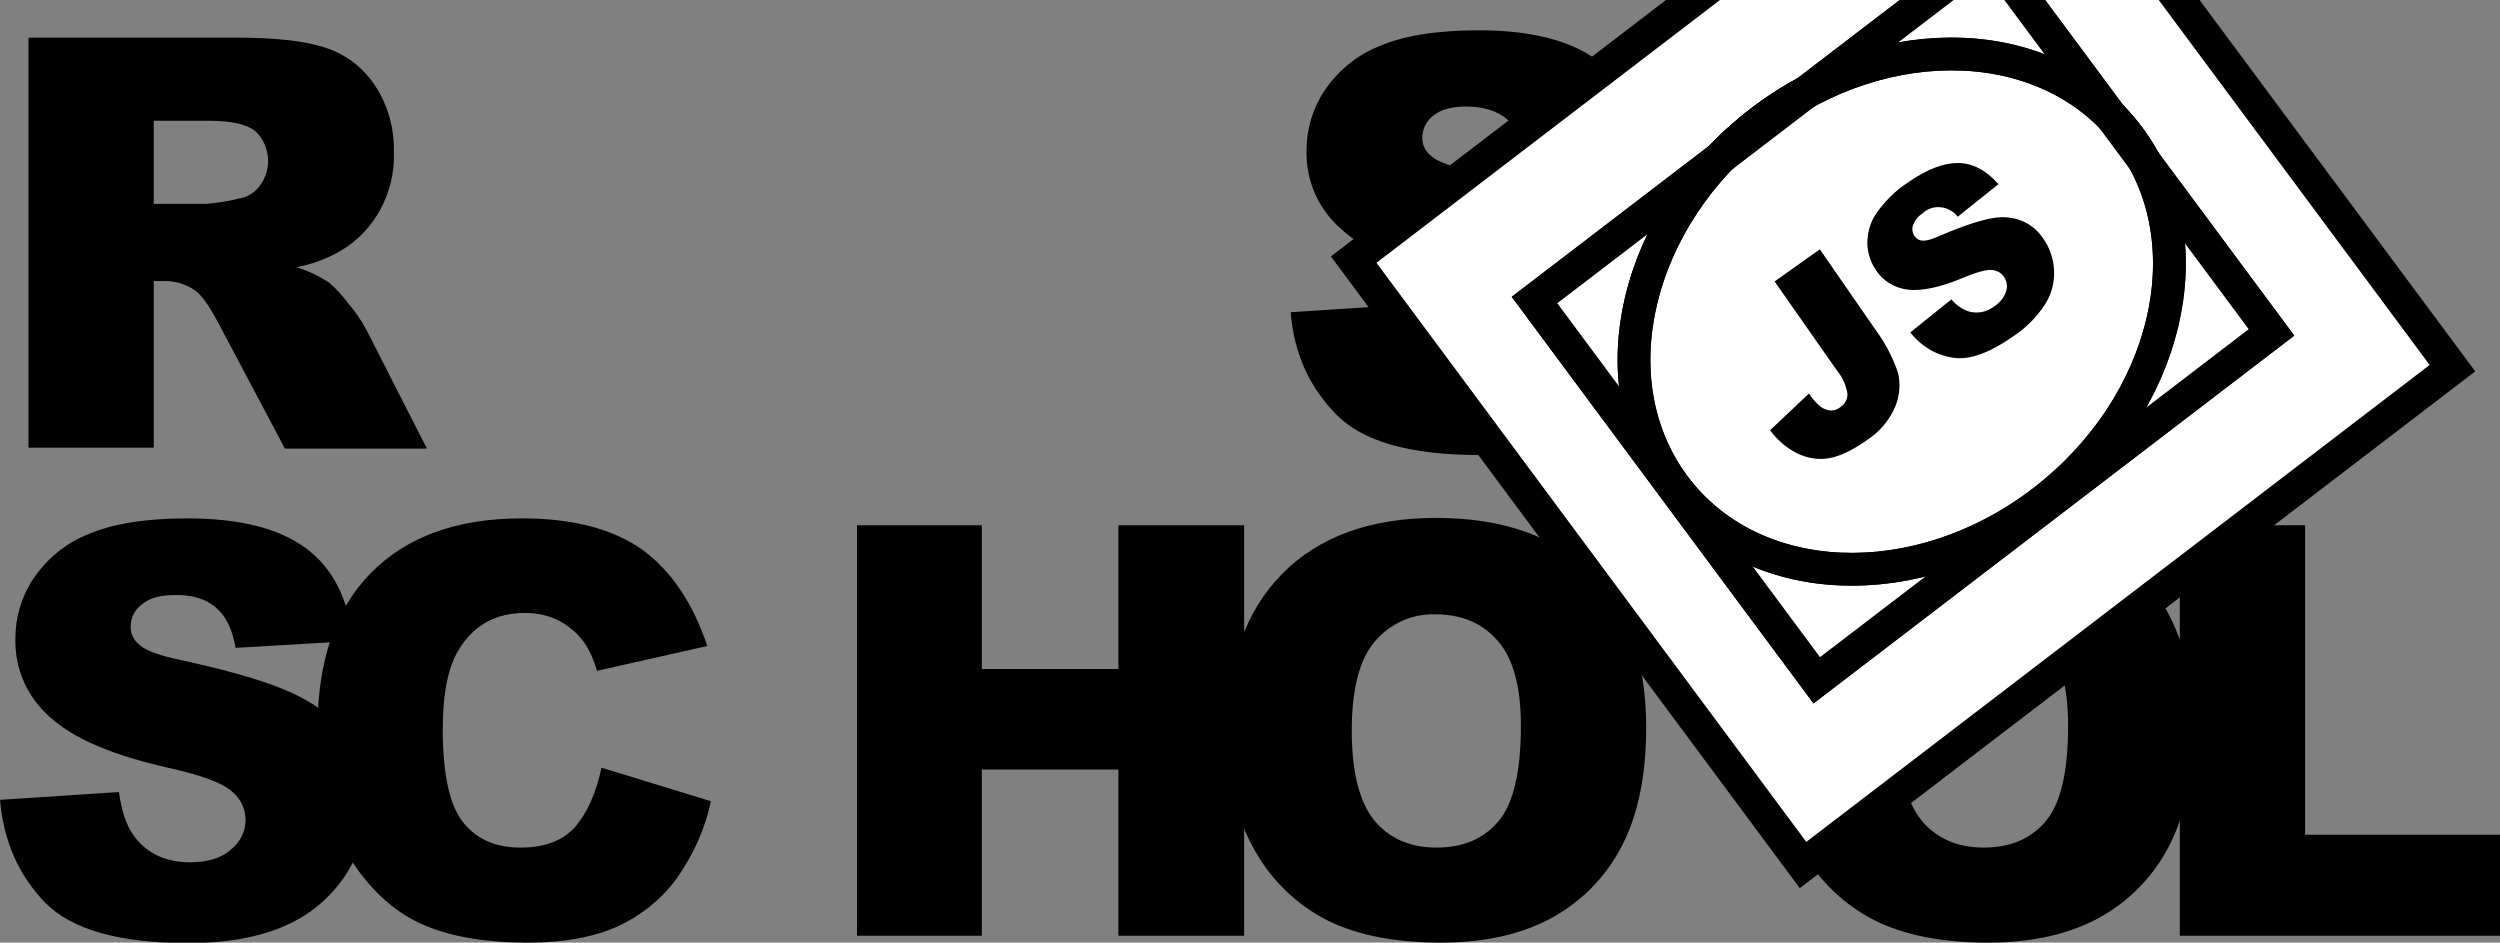 <svg width="305" height="115" viewBox="0 0 305 115" fill="none" xmlns="http://www.w3.org/2000/svg">
<rect x="0" y="0" width="305" height="115" fill="#808080" stroke="none"/>
<g clip-path="url(#clip0_5_28)">
<path d="M157.466 38.091L171.976 37.139C172.307 39.547 172.914 41.34 173.907 42.628C175.507 44.645 177.714 45.653 180.639 45.653C182.79 45.653 184.501 45.149 185.659 44.084C186.763 43.244 187.425 41.9 187.425 40.499C187.425 39.155 186.818 37.867 185.77 37.026C184.666 36.018 182.073 35.01 177.99 34.114C171.314 32.601 166.514 30.585 163.7 28.008C160.886 25.599 159.286 22.07 159.397 18.317C159.397 15.741 160.169 13.164 161.604 11.035C163.259 8.627 165.521 6.722 168.225 5.658C171.149 4.369 175.232 3.697 180.363 3.697C186.653 3.697 191.453 4.874 194.763 7.282C198.073 9.635 200.06 13.444 200.667 18.653L186.321 19.494C185.935 17.253 185.163 15.629 183.894 14.564C182.625 13.5 180.97 12.996 178.818 12.996C177.052 12.996 175.728 13.388 174.845 14.116C174.018 14.788 173.466 15.797 173.521 16.917C173.521 17.757 173.963 18.541 174.625 19.046C175.342 19.718 177.052 20.334 179.756 20.894C186.432 22.351 191.177 23.807 194.101 25.319C197.025 26.832 199.122 28.68 200.391 30.865C201.715 33.105 202.377 35.682 202.322 38.315C202.322 41.452 201.439 44.589 199.673 47.221C197.853 49.966 195.315 52.095 192.335 53.383C189.191 54.783 185.218 55.512 180.473 55.512C172.087 55.512 166.293 53.887 163.038 50.582C159.783 47.277 157.852 43.132 157.466 38.091ZM3.476 54.671V4.594H28.911C33.601 4.594 37.242 4.986 39.725 5.826C42.153 6.61 44.304 8.235 45.739 10.419C47.339 12.828 48.111 15.629 48.056 18.541C48.222 23.471 45.739 28.176 41.491 30.641C39.835 31.593 38.015 32.265 36.139 32.601C37.518 32.993 38.897 33.666 40.111 34.45C41.049 35.234 41.822 36.13 42.539 37.083C43.367 38.035 44.084 39.099 44.691 40.219L52.084 54.727H34.759L26.594 39.323C25.545 37.363 24.663 36.074 23.835 35.458C22.732 34.674 21.407 34.282 20.083 34.282H18.759V54.615H3.476V54.671ZM18.759 24.871H25.214C26.594 24.759 27.918 24.535 29.242 24.199C30.235 24.031 31.118 23.471 31.725 22.631C33.215 20.614 32.994 17.757 31.173 16.021C30.18 15.181 28.249 14.732 25.49 14.732H18.759V24.871ZM0 97.579L14.511 96.627C14.842 99.036 15.449 100.828 16.442 102.117C17.987 104.133 20.249 105.198 23.173 105.198C25.325 105.198 27.035 104.693 28.194 103.629C29.297 102.733 29.959 101.444 29.959 100.044C29.959 98.7 29.352 97.411 28.304 96.571C27.201 95.563 24.608 94.555 20.469 93.658C13.793 92.146 8.993 90.129 6.179 87.553C3.366 85.144 1.766 81.615 1.876 77.862C1.876 75.285 2.648 72.709 4.083 70.58C5.738 68.171 8 66.267 10.704 65.202C13.628 63.914 17.711 63.242 22.842 63.242C29.132 63.242 33.932 64.418 37.242 66.827C40.553 69.236 42.484 72.989 43.091 78.198L28.745 79.038C28.359 76.798 27.587 75.173 26.318 74.109C25.104 73.045 23.394 72.54 21.242 72.596C19.476 72.596 18.152 72.989 17.269 73.773C16.387 74.445 15.89 75.453 15.945 76.573C15.945 77.414 16.387 78.198 17.049 78.702C17.766 79.374 19.476 79.99 22.18 80.551C28.856 82.007 33.601 83.463 36.525 84.976C39.449 86.488 41.546 88.337 42.815 90.521C44.139 92.762 44.801 95.339 44.801 97.915C44.801 101.052 43.863 104.133 42.153 106.766C40.332 109.511 37.794 111.639 34.815 112.928C31.67 114.328 27.697 115.056 22.952 115.056C14.566 115.056 8.773 113.432 5.517 110.127C2.262 106.766 0.441 102.621 0 97.579H0Z" fill="black"/>
<path d="M73.381 93.658L86.733 97.747C86.016 101.164 84.526 104.413 82.485 107.27C80.609 109.791 78.126 111.751 75.312 113.04C72.443 114.328 68.802 115 64.388 115C59.036 115 54.622 114.216 51.256 112.647C47.836 111.079 44.911 108.278 42.429 104.301C39.946 100.324 38.732 95.227 38.732 89.009C38.732 80.719 40.884 74.333 45.242 69.908C49.601 65.482 55.725 63.242 63.67 63.242C69.905 63.242 74.76 64.53 78.347 67.051C81.878 69.627 84.526 73.549 86.292 78.814L72.829 81.839C72.498 80.662 72.002 79.486 71.34 78.478C70.512 77.302 69.464 76.405 68.195 75.733C66.926 75.061 65.491 74.781 64.057 74.781C60.581 74.781 57.932 76.181 56.112 79.038C54.732 81.111 54.015 84.416 54.015 88.897C54.015 94.442 54.843 98.251 56.498 100.324C58.153 102.397 60.47 103.405 63.505 103.405C66.429 103.405 68.636 102.565 70.126 100.94C71.615 99.204 72.719 96.795 73.381 93.658ZM104.554 64.082H119.782V81.615H136.444V64.082H151.783V114.16H136.444V93.882H119.782V114.16H104.554V64.082Z" fill="black"/>
<path d="M149.686 89.121C149.686 80.942 151.948 74.557 156.417 70.019C160.886 65.482 167.176 63.185 175.176 63.185C183.397 63.185 189.687 65.426 194.156 69.907C198.625 74.389 200.832 80.662 200.832 88.729C200.832 94.61 199.839 99.372 197.908 103.125C196.032 106.822 193.108 109.847 189.522 111.863C185.825 113.936 181.246 115 175.783 115C170.211 115 165.631 114.104 161.99 112.311C158.238 110.407 155.148 107.438 153.107 103.797C150.845 99.876 149.686 95.002 149.686 89.121ZM164.914 89.177C164.914 94.218 165.852 97.859 167.673 100.1C169.494 102.284 172.031 103.405 175.232 103.405C178.487 103.405 181.025 102.34 182.846 100.156C184.666 97.971 185.549 94.106 185.549 88.505C185.549 83.799 184.611 80.326 182.735 78.198C180.859 76.013 178.321 74.949 175.121 74.949C172.307 74.837 169.604 76.069 167.728 78.254C165.852 80.438 164.914 84.079 164.914 89.177ZM216.446 89.121C216.446 80.942 218.708 74.557 223.177 70.019C227.647 65.482 233.936 63.185 241.937 63.185C250.157 63.185 256.502 65.426 260.916 69.907C265.33 74.389 267.592 80.662 267.592 88.729C267.592 94.61 266.599 99.372 264.668 103.125C262.792 106.822 259.868 109.847 256.282 111.863C252.585 113.936 248.006 115 242.543 115C236.971 115 232.391 114.104 228.75 112.311C224.998 110.407 221.908 107.438 219.867 103.797C217.605 99.876 216.446 95.002 216.446 89.121ZM231.674 89.177C231.674 94.218 232.612 97.859 234.433 100.1C236.254 102.284 238.792 103.405 241.992 103.405C245.247 103.405 247.785 102.34 249.606 100.156C251.426 97.971 252.309 94.106 252.309 88.505C252.309 83.799 251.371 80.326 249.495 78.198C247.619 76.013 245.081 74.949 241.881 74.949C239.067 74.837 236.309 76.069 234.488 78.254C232.612 80.438 231.674 84.079 231.674 89.177Z" fill="black"/>
<path d="M265.992 64.082H281.22V101.837H305V114.16H265.937V64.082H265.992Z" fill="black"/>
<path d="M249.208 61.192C264.539 49.462 269.267 29.579 259.767 16.781C250.268 3.982 230.138 3.116 214.807 14.846C199.476 26.576 194.748 46.459 204.248 59.257C213.747 72.055 233.876 72.922 249.208 61.192Z" fill="white"/>
<path d="M165.148 31.671L244.374 -28.942L299.196 44.916L219.97 105.53L165.148 31.671Z" fill="white"/>
<path d="M249.208 61.191C264.539 49.462 269.267 29.578 259.767 16.78C250.268 3.982 230.138 3.116 214.807 14.845C199.476 26.575 194.748 46.459 204.248 59.257C213.747 72.055 233.876 72.921 249.208 61.191Z" fill="white"/>
<path d="M187.21 36.603L242.686 -5.839L277.119 40.552L221.643 82.994L187.21 36.603Z" fill="white"/>
<path d="M249.208 61.192C264.539 49.462 269.267 29.579 259.767 16.781C250.268 3.982 230.138 3.116 214.807 14.846C199.476 26.576 194.748 46.459 204.248 59.257C213.747 72.055 233.876 72.922 249.208 61.192Z" fill="white" stroke="black" stroke-width="4" stroke-miterlimit="10"/>
<path d="M187.21 36.603L242.686 -5.839L277.119 40.552L221.643 82.994L187.21 36.603Z" stroke="black" stroke-width="4" stroke-miterlimit="10"/>
<path d="M249.208 61.191C264.539 49.462 269.267 29.578 259.767 16.78C250.268 3.982 230.138 3.116 214.807 14.845C199.476 26.575 194.748 46.459 204.248 59.257C213.747 72.055 233.876 72.921 249.208 61.191Z" stroke="black" stroke-width="4" stroke-miterlimit="10"/>
<path d="M187.21 36.603L242.686 -5.839L277.119 40.552L221.643 82.994L187.21 36.603Z" fill="white"/>
<path d="M249.208 61.192C264.539 49.462 269.267 29.579 259.767 16.781C250.268 3.982 230.138 3.116 214.807 14.846C199.476 26.576 194.748 46.459 204.248 59.257C213.747 72.055 233.876 72.922 249.208 61.192Z" fill="white" stroke="black" stroke-width="4" stroke-miterlimit="10"/>
<path d="M187.21 36.603L242.686 -5.839L277.119 40.552L221.643 82.994L187.21 36.603Z" stroke="black" stroke-width="4" stroke-miterlimit="10"/>
<path d="M165.148 31.671L244.374 -28.942L299.196 44.916L219.97 105.53L165.148 31.671Z" stroke="black" stroke-width="4" stroke-miterlimit="10"/>
<path d="M249.208 61.191C264.539 49.462 269.267 29.578 259.767 16.78C250.268 3.982 230.138 3.116 214.807 14.845C199.476 26.575 194.748 46.459 204.248 59.257C213.747 72.055 233.876 72.921 249.208 61.191Z" stroke="black" stroke-width="4" stroke-miterlimit="10"/>
<path d="M216.501 34.337L222.019 30.416L228.805 40.219C229.964 41.787 230.847 43.468 231.509 45.316C231.895 46.717 231.785 48.229 231.233 49.574C230.516 51.254 229.357 52.654 227.812 53.663C225.991 54.951 224.446 55.679 223.122 55.903C221.853 56.127 220.529 55.903 219.315 55.343C217.991 54.671 216.832 53.719 215.95 52.486L220.695 48.005C221.081 48.621 221.577 49.181 222.129 49.63C222.515 49.91 222.957 50.078 223.453 50.078C223.84 50.078 224.226 49.91 224.502 49.685C225.053 49.349 225.44 48.677 225.384 48.005C225.219 47.053 224.833 46.1 224.226 45.372L216.501 34.337ZM233.054 40.555L238.074 36.522C238.626 37.194 239.343 37.698 240.116 37.978C241.219 38.314 242.378 38.09 243.316 37.362C243.978 36.914 244.53 36.298 244.75 35.514C245.081 34.505 244.53 33.385 243.537 33.049C243.371 32.993 243.205 32.937 243.04 32.937C242.378 32.881 241.219 33.161 239.509 33.889C236.695 35.066 234.488 35.514 232.833 35.346C231.233 35.178 229.743 34.337 228.86 32.937C228.198 31.985 227.867 30.864 227.812 29.744C227.812 28.456 228.143 27.167 228.86 26.103C229.909 24.591 231.178 23.302 232.722 22.294C235.04 20.669 237.081 19.885 238.847 19.885C240.612 19.885 242.268 20.726 243.812 22.462L238.847 26.439C237.854 25.151 235.978 24.871 234.709 25.879L234.543 26.047C233.992 26.383 233.605 26.887 233.385 27.503C233.219 27.951 233.329 28.456 233.605 28.848C233.826 29.128 234.157 29.352 234.543 29.352C234.985 29.408 235.757 29.184 236.861 28.68C239.619 27.503 241.716 26.831 243.15 26.607C244.364 26.383 245.633 26.495 246.792 26.999C247.84 27.447 248.723 28.232 249.33 29.184C250.102 30.304 250.544 31.648 250.599 33.049C250.654 34.505 250.268 35.906 249.495 37.138C248.502 38.651 247.233 39.939 245.743 40.947C242.709 43.076 240.226 43.972 238.24 43.636C236.088 43.3 234.323 42.179 233.054 40.555Z" fill="black"/>
</g>
<defs>
<clipPath id="clip0_5_28">
<rect width="305" height="115" fill="white"/>
</clipPath>
</defs>
</svg>

